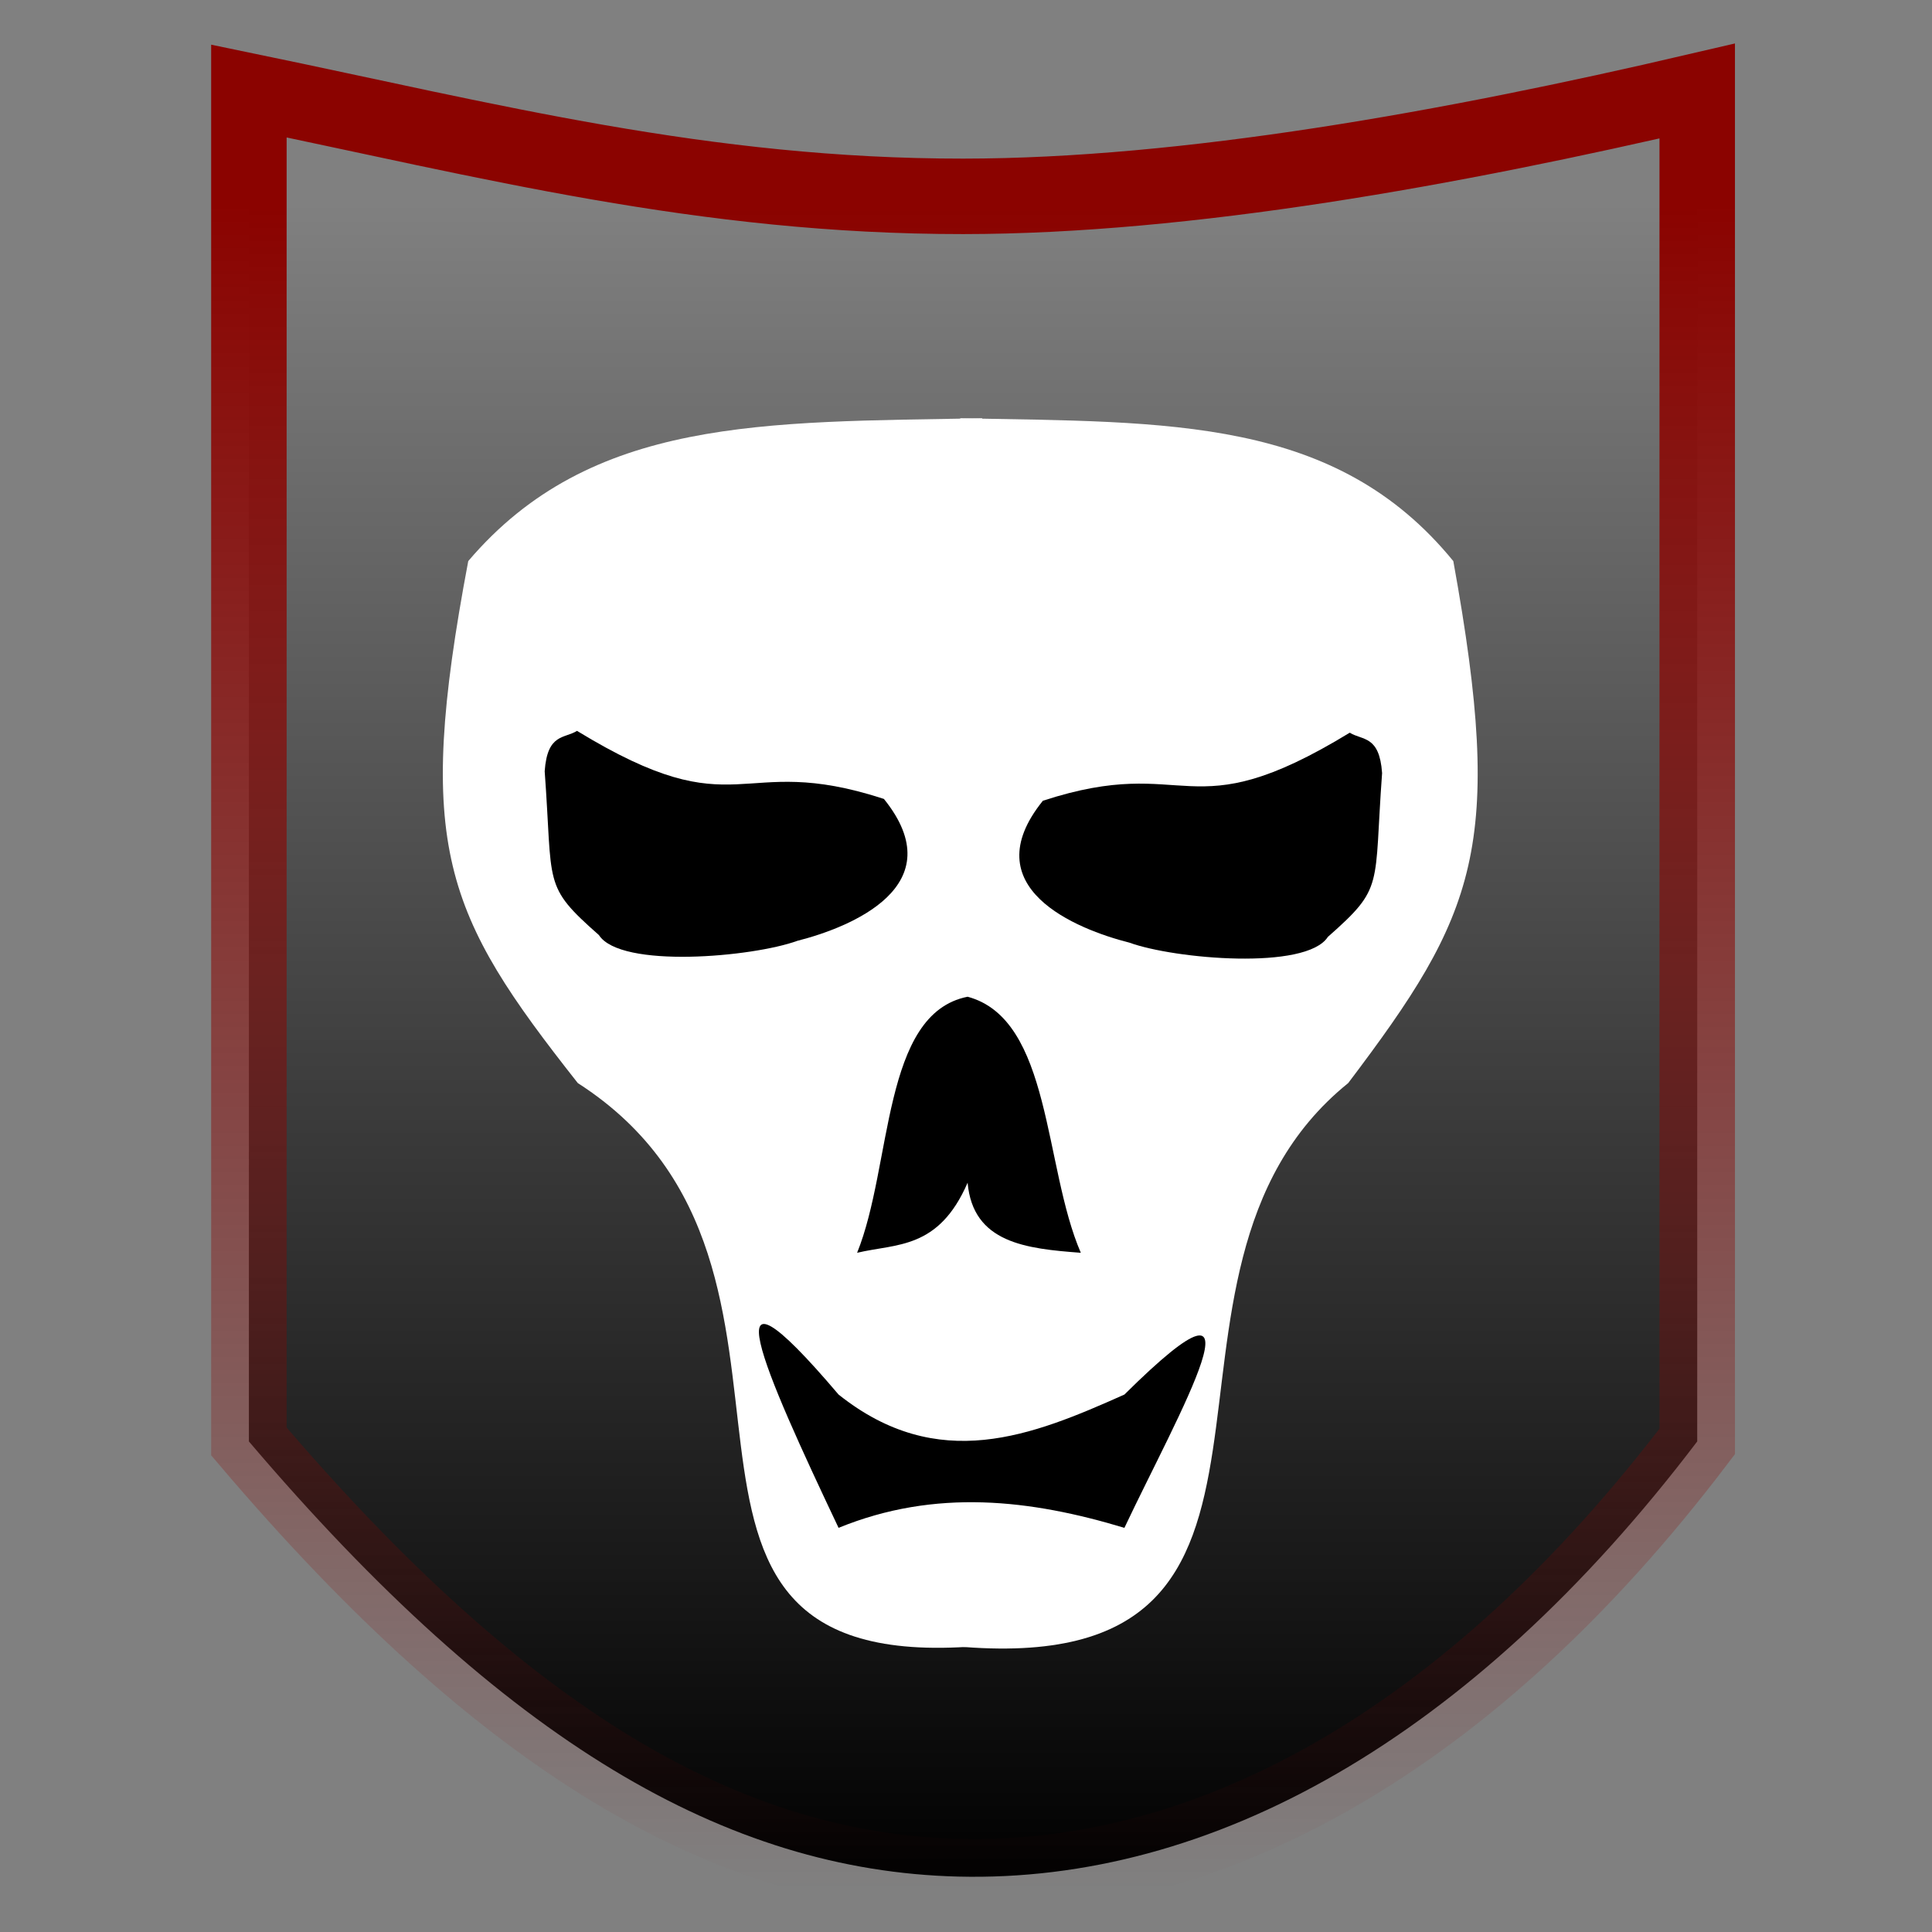 <?xml version="1.0" encoding="UTF-8" standalone="no"?>
<!-- Created with Inkscape (http://www.inkscape.org/) -->

<svg
   xmlns:dc="http://purl.org/dc/elements/1.1/"
   xmlns:cc="http://creativecommons.org/ns#"
   xmlns:rdf="http://www.w3.org/1999/02/22-rdf-syntax-ns#"
   xmlns:svg="http://www.w3.org/2000/svg"
   xmlns="http://www.w3.org/2000/svg"
   xmlns:xlink="http://www.w3.org/1999/xlink"
   xmlns:sodipodi="http://sodipodi.sourceforge.net/DTD/sodipodi-0.dtd"
   xmlns:inkscape="http://www.inkscape.org/namespaces/inkscape"
   width="256"
   height="256"
   viewBox="0 0 67.733 67.733"
   version="1.1"
   id="svg8"
   inkscape:version="0.92.1 r15371"
   sodipodi:docname="dreadnought.svg">
  <rect x="0" y="0" width="67.733" height="67.733" fill="#808080" stroke="none"/>
  <defs
     id="defs2">
    <linearGradient
       inkscape:collect="always"
       id="linearGradient6342">
      <stop
         style="stop-color:#8b0300;stop-opacity:1;"
         offset="0"
         id="stop6338" />
      <stop
         style="stop-color:#8b0300;stop-opacity:0;"
         offset="1"
         id="stop6340" />
    </linearGradient>
    <linearGradient
       inkscape:collect="always"
       id="linearGradient6334">
      <stop
         style="stop-color:#000000;stop-opacity:1;"
         offset="0"
         id="stop6330" />
      <stop
         style="stop-color:#000000;stop-opacity:0;"
         offset="1"
         id="stop6332" />
    </linearGradient>
    <linearGradient
       id="linearGradient4672"
       inkscape:collect="always">
      <stop
         id="stop4668"
         offset="0"
         style="stop-color:#552200;stop-opacity:1" />
      <stop
         id="stop4670"
         offset="1"
         style="stop-color:#f8cfa3;stop-opacity:0;" />
    </linearGradient>
    <linearGradient
       id="linearGradient4666"
       inkscape:collect="always">
      <stop
         id="stop4662"
         offset="0"
         style="stop-color:#784421;stop-opacity:1" />
      <stop
         id="stop4664"
         offset="1"
         style="stop-color:#f8cfa3;stop-opacity:0;" />
    </linearGradient>
    <linearGradient
       inkscape:collect="always"
       id="linearGradient4644">
      <stop
         style="stop-color:#552200;stop-opacity:1"
         offset="0"
         id="stop4640" />
      <stop
         style="stop-color:#f8cfa3;stop-opacity:0;"
         offset="1"
         id="stop4642" />
    </linearGradient>
    <inkscape:path-effect
       effect="spiro"
       id="path-effect4515"
       is_visible="true" />
    <linearGradient
       inkscape:collect="always"
       xlink:href="#linearGradient4644"
       id="linearGradient4646"
       x1="96.519"
       y1="165.911"
       x2="110.117"
       y2="164.307"
       gradientUnits="userSpaceOnUse" />
    <linearGradient
       inkscape:collect="always"
       xlink:href="#linearGradient4672"
       id="linearGradient4648"
       x1="96.974"
       y1="155.001"
       x2="104.437"
       y2="150.658"
       gradientUnits="userSpaceOnUse" />
    <linearGradient
       inkscape:collect="always"
       xlink:href="#linearGradient4666"
       id="linearGradient4650"
       x1="77.2"
       y1="156.859"
       x2="85.43"
       y2="156.516"
       gradientUnits="userSpaceOnUse" />
    <linearGradient
       inkscape:collect="always"
       xlink:href="#linearGradient6334"
       id="linearGradient6336"
       x1="109.204"
       y1="171.362"
       x2="109.204"
       y2="112.32"
       gradientUnits="userSpaceOnUse" />
    <linearGradient
       inkscape:collect="always"
       xlink:href="#linearGradient6342"
       id="linearGradient6346"
       x1="109.204"
       y1="112.32"
       x2="109.204"
       y2="171.362"
       gradientUnits="userSpaceOnUse" />
  </defs>
  <sodipodi:namedview
     id="base"
     pagecolor="#ffffff"
     bordercolor="#666666"
     borderopacity="1.0"
     inkscape:pageopacity="0.0"
     inkscape:pageshadow="2"
     inkscape:zoom="0.175"
     inkscape:cx="1129.3045"
     inkscape:cy="785.23461"
     inkscape:document-units="mm"
     inkscape:current-layer="layer1"
     showgrid="false"
     inkscape:lockguides="false"
     inkscape:window-width="1960"
     inkscape:window-height="848"
     inkscape:window-x="2067"
     inkscape:window-y="1214"
     inkscape:window-maximized="0"
     units="px" />
  <g
     inkscape:label="Layer 1"
     inkscape:groupmode="layer"
     id="layer1"
     transform="translate(-73.864,-105.14)">
    <path
       style="opacity:1;vector-effect:none;fill:url(#linearGradient6336);fill-opacity:1;fill-rule:nonzero;stroke:url(#linearGradient6346);stroke-width:2.646;stroke-linecap:butt;stroke-linejoin:miter;stroke-miterlimit:4;stroke-dasharray:none;stroke-dashoffset:0;stroke-opacity:1"
       d="m 82.59,108.331 c 8.404,1.737 15.942,3.698 25.044,3.693 7.827,-0.004 17.099,-1.679 25.732,-3.693 v 47.344 c -7.952,10.473 -17.059,15.478 -25.915,15.255 -8.105,-0.204 -15.88,-4.697 -24.861,-15.255 z"
       id="rect6256"
       inkscape:connector-curvature="0"
       sodipodi:nodetypes="csccscc" />
    <g
       id="g6289"
       transform="translate(-60.571,5.859)"
       style="fill:#ffffff;fill-opacity:1">
      <path
         sodipodi:nodetypes="ccccc"
         inkscape:connector-curvature="0"
         id="rect6269"
         d="m 150.85,118.953 c 4.299,-5.056 10.375,-4.867 18.018,-5.008 l -0.2,43.049 c -13.516,1.068 -3.853,-13.238 -13.976,-19.742 -4.674,-5.929 -5.737,-8.264 -3.841,-18.299 z"
         style="opacity:1;vector-effect:none;fill:#ffffff;fill-opacity:1;fill-rule:nonzero;stroke:none;stroke-width:0.794;stroke-linecap:butt;stroke-linejoin:miter;stroke-miterlimit:4;stroke-dasharray:none;stroke-dashoffset:0;stroke-opacity:1" />
      <path
         sodipodi:nodetypes="ccccc"
         inkscape:connector-curvature="0"
         id="rect6269-9"
         d="m 185.386,118.953 c -4.124,-5.056 -9.954,-4.867 -17.286,-5.008 l -0.2,43.049 c 14.065,1.297 5.476,-13.021 13.801,-19.742 4.484,-5.929 5.504,-8.264 3.685,-18.299 z"
         style="opacity:1;vector-effect:none;fill:#ffffff;fill-opacity:1;fill-rule:nonzero;stroke:none;stroke-width:0.794;stroke-linecap:butt;stroke-linejoin:miter;stroke-miterlimit:4;stroke-dasharray:none;stroke-dashoffset:0;stroke-opacity:1" />
    </g>
    <path
       style="opacity:1;vector-effect:none;fill:#000000;fill-opacity:1;fill-rule:nonzero;stroke:none;stroke-width:0.794;stroke-linecap:butt;stroke-linejoin:miter;stroke-miterlimit:4;stroke-dasharray:none;stroke-dashoffset:0;stroke-opacity:1"
       d="m 94.093,130.763 c 5.751,3.51 5.573,0.692 10.759,2.386 2.459,3.046 -1.173,4.503 -3.034,4.975 -1.576,0.573 -6.197,0.981 -6.957,-0.202 -1.99,-1.755 -1.605,-1.712 -1.901,-5.743 0.093,-1.332 0.691,-1.138 1.133,-1.416 z"
       id="rect6291"
       inkscape:connector-curvature="0"
       sodipodi:nodetypes="cccccc"
       inkscape:transform-center-x="-0.53453905"
       inkscape:transform-center-y="0.13363476" />
    <path
       style="opacity:1;vector-effect:none;fill:#000000;fill-opacity:1;fill-rule:nonzero;stroke:none;stroke-width:0.794;stroke-linecap:butt;stroke-linejoin:miter;stroke-miterlimit:4;stroke-dasharray:none;stroke-dashoffset:0;stroke-opacity:1"
       d="m 121.185,130.827 c -5.751,3.51 -5.573,0.692 -10.759,2.386 -2.459,3.046 1.173,4.503 3.034,4.975 1.576,0.573 6.197,0.981 6.957,-0.202 1.99,-1.755 1.605,-1.712 1.901,-5.743 -0.093,-1.332 -0.691,-1.138 -1.133,-1.416 z"
       id="rect6291-2"
       inkscape:connector-curvature="0"
       sodipodi:nodetypes="cccccc"
       inkscape:transform-center-x="0.53453762"
       inkscape:transform-center-y="0.13363476" />
    <path
       style="opacity:1;vector-effect:none;fill:#000000;fill-opacity:1;fill-rule:nonzero;stroke:none;stroke-width:0.794;stroke-linecap:butt;stroke-linejoin:miter;stroke-miterlimit:4;stroke-dasharray:none;stroke-dashoffset:0;stroke-opacity:1"
       d="m 107.787,140.084 c 2.946,0.79 2.662,5.963 3.969,8.977 -1.913,-0.144 -3.782,-0.34 -3.969,-2.457 -1.021,2.351 -2.496,2.129 -3.874,2.457 1.241,-3.063 0.866,-8.383 3.874,-8.977 z"
       id="rect6324"
       inkscape:connector-curvature="0"
       sodipodi:nodetypes="ccccc" />
    <path
       style="opacity:1;vector-effect:none;fill:#000000;fill-opacity:1;fill-rule:nonzero;stroke:none;stroke-width:0.794;stroke-linecap:butt;stroke-linejoin:miter;stroke-miterlimit:4;stroke-dasharray:none;stroke-dashoffset:0;stroke-opacity:1"
       d="m 103.263,154.031 c 3.492,2.783 6.778,1.449 10.021,0 5.323,-5.273 1.869,0.716 0,4.673 -3.275,-0.99 -6.62,-1.39 -10.021,0 -2.59,-5.465 -4.708,-10.218 0,-4.673 z"
       id="rect6327"
       inkscape:connector-curvature="0"
       sodipodi:nodetypes="ccccc" />
  </g>
</svg>
